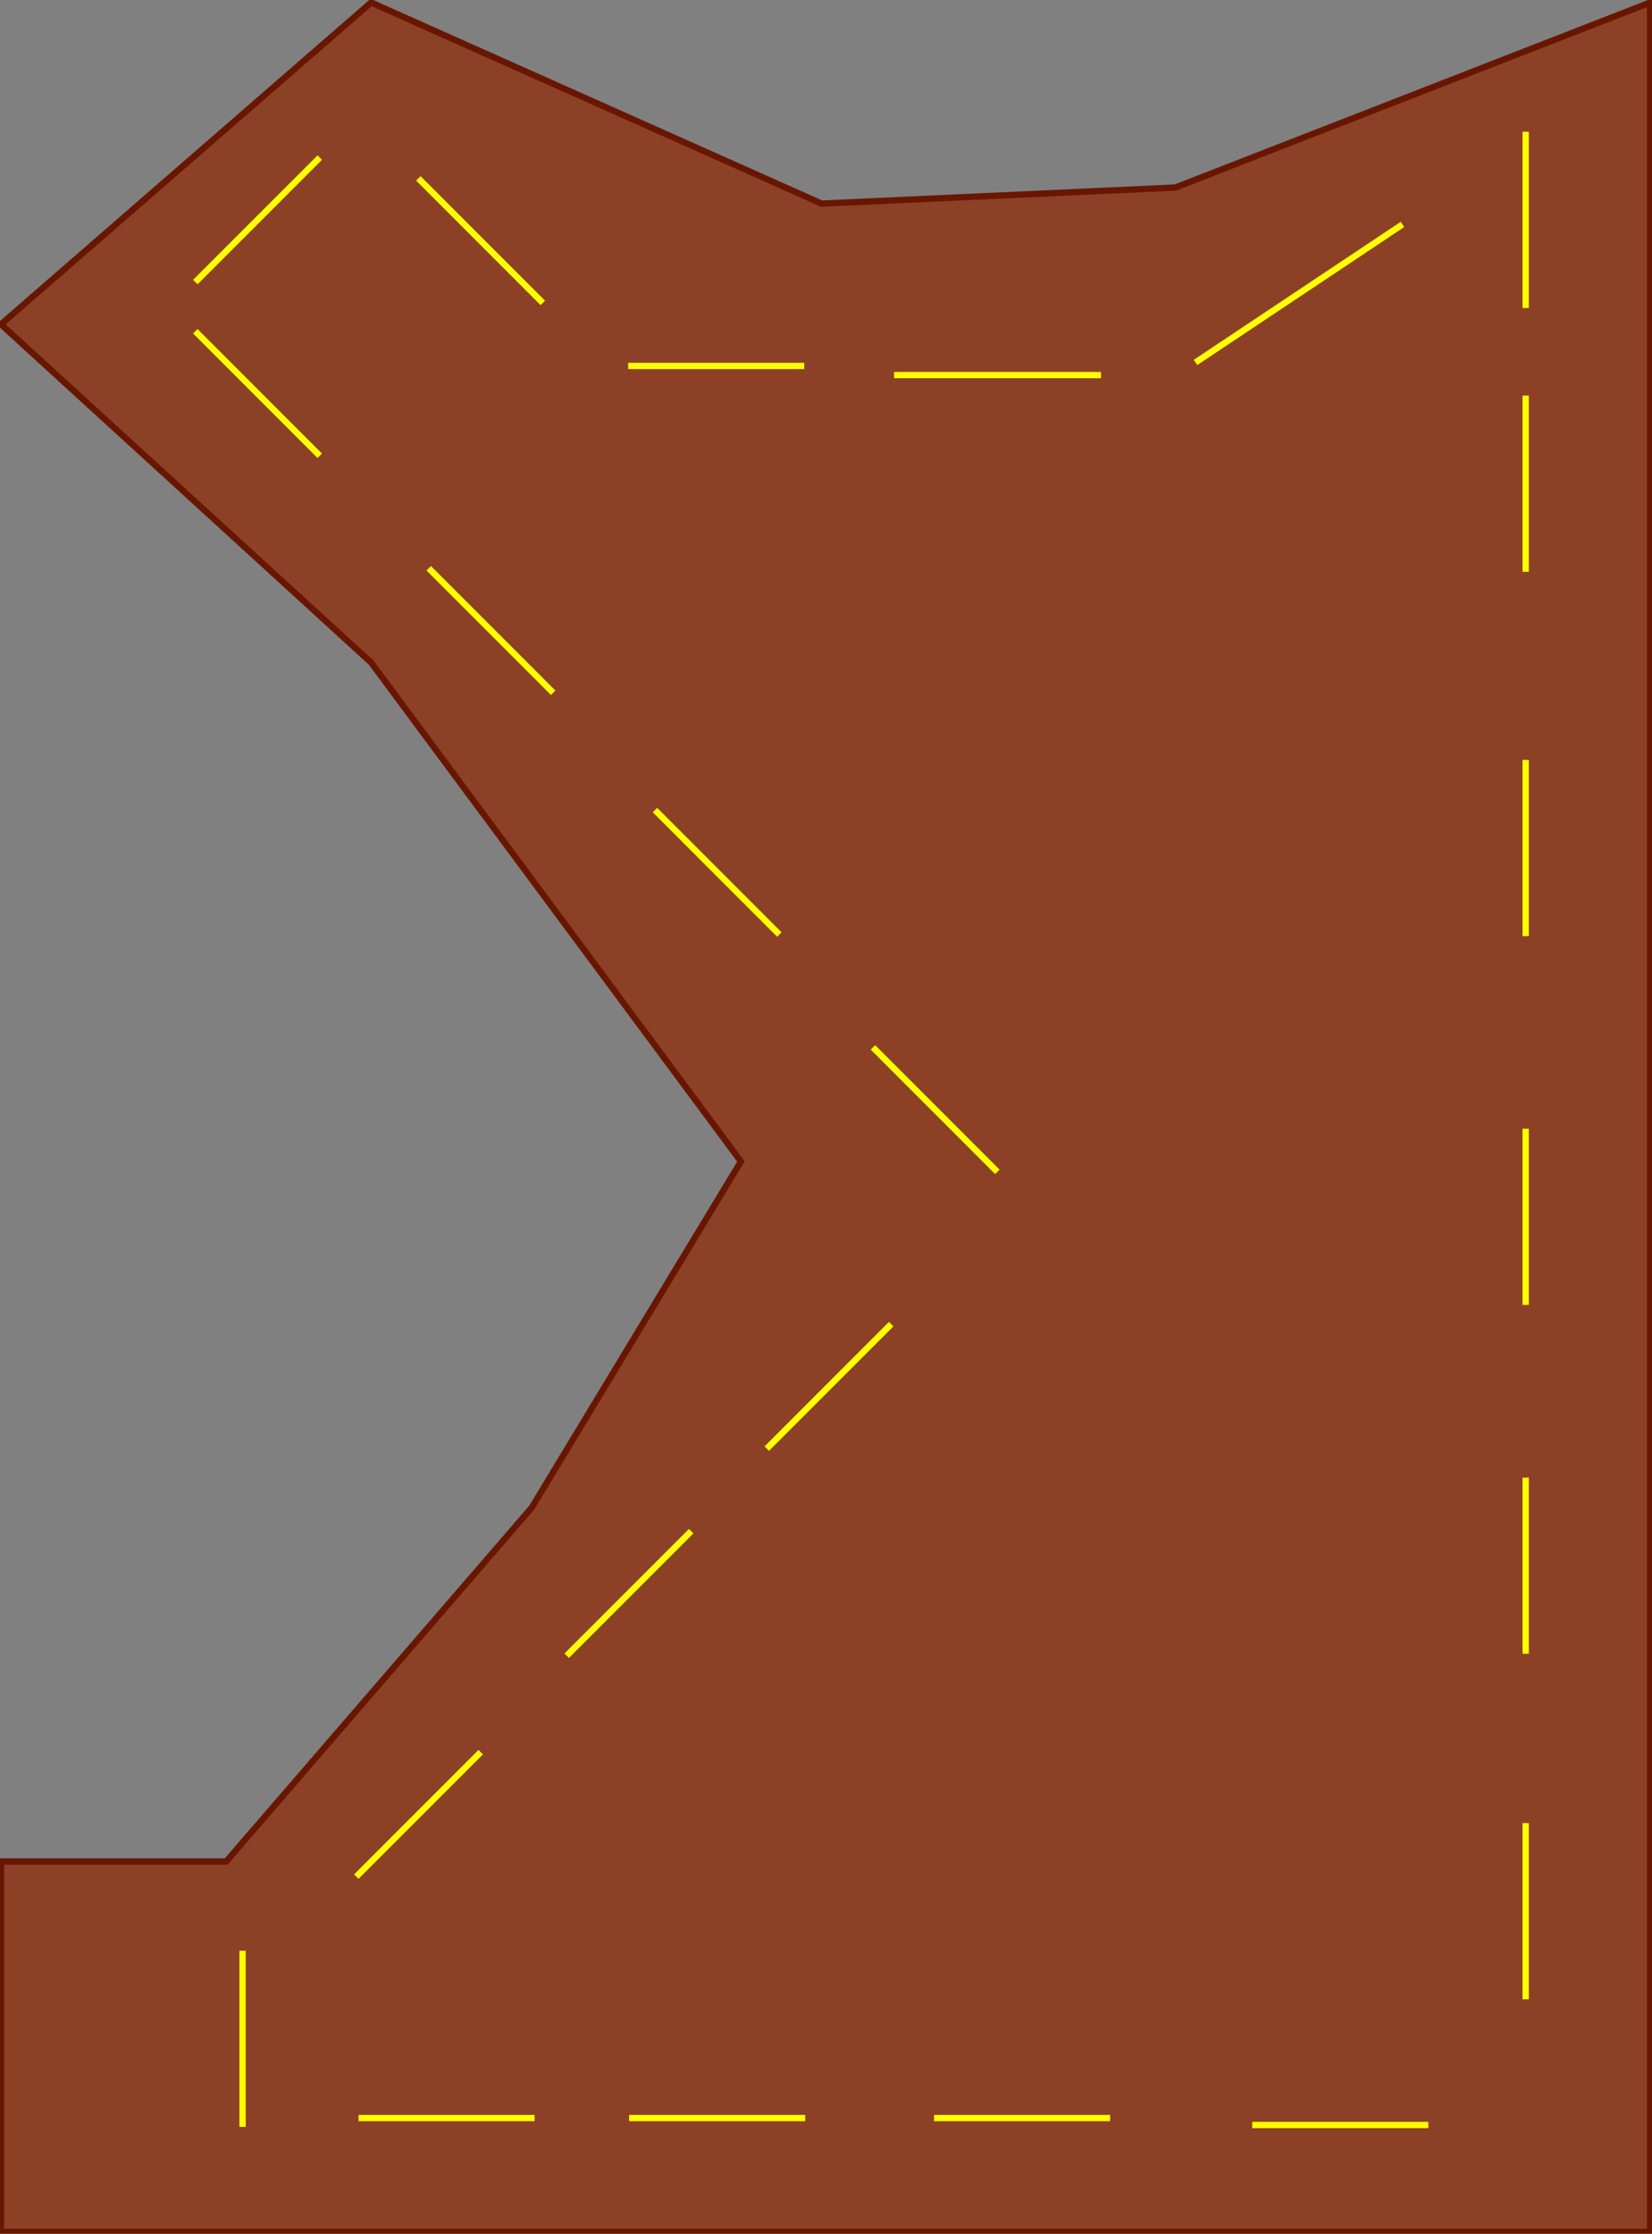 <?xml version="1.0" encoding="utf-8"?>
<!-- Generator: Adobe Illustrator 23.0.6, SVG Export Plug-In . SVG Version: 6.00 Build 0)  -->
<svg version="1.1" id="Layer_1" xmlns="http://www.w3.org/2000/svg" xmlns:xlink="http://www.w3.org/1999/xlink" x="0px" y="0px"
	 viewBox="0 0 524.4 708.7" style="enable-background:new 0 0 524.4 708.7;" xml:space="preserve">
<rect x="0" y="0" width="524.4" height="708.7" fill="#808080" stroke="none"/>
<style type="text/css">
	.st0{fill:#8C4126;stroke:#691600;stroke-width:2;stroke-miterlimit:10;}
	.st1{fill:#8C4126;stroke:#FFFF00;stroke-width:2;stroke-miterlimit:10;}
</style>
<polygon class="st0" points="117.8,0.8 0.3,102.9 117.8,210.2 235.2,368.5 168.8,478.3 71.8,590.6 0.3,590.6 0.3,708.1 523.8,708.1 
	523.8,0.8 373.1,59.5 260.8,64.6 "/>
<line class="st1" x1="379.5" y1="115" x2="445.2" y2="71.2"/>
<path class="st1" d="M320.6,376.6"/>
<path class="st1" d="M363.9,159.5"/>
<line class="st1" x1="349.5" y1="119" x2="283.8" y2="119"/>
<path class="st1" d="M505.9,37.9"/>
<path class="st1" d="M77,618.9c0,0,0,55.9,0,55.9"/>
<path class="st1" d="M397.5,674.2c0,0,55.9,0,55.9,0"/>
<path class="st1" d="M296.5,672c0,0,55.9,0,55.9,0"/>
<path class="st1" d="M199.7,672c0,0,55.9,0,55.9,0"/>
<path class="st1" d="M113.8,672c0,0,55.9,0,55.9,0"/>
<path class="st1" d="M152.6,555.9c0,0-39.5,39.5-39.5,39.5"/>
<path class="st1" d="M219.4,485.8c0,0-39.5,39.5-39.5,39.5"/>
<path class="st1" d="M282.9,420.1c0,0-39.5,39.5-39.5,39.5"/>
<path class="st1" d="M484.3,578.4c0,0,0,55.9,0,55.9"/>
<path class="st1" d="M484.3,468.8c0,0,0,55.9,0,55.9"/>
<path class="st1" d="M484.3,358.1c0,0,0,55.9,0,55.9"/>
<path class="st1" d="M484.3,241.1c0,0,0,55.9,0,55.9"/>
<path class="st1" d="M484.3,125.5c0,0,0,55.9,0,55.9"/>
<path class="st1" d="M484.3,41.8c0,0,0,55.9,0,55.9"/>
<path class="st1" d="M316.6,371.8c0,0-39.5-39.5-39.5-39.5"/>
<path class="st1" d="M247.4,296.5c0,0-39.5-39.5-39.5-39.5"/>
<path class="st1" d="M175.6,219.8c0,0-39.5-39.5-39.5-39.5"/>
<path class="st1" d="M101.5,144.6c0,0-39.5-39.5-39.5-39.5"/>
<path class="st1" d="M101.5,50c0,0-39.5,39.5-39.5,39.5"/>
<path class="st1" d="M172.3,96.1c0,0-39.5-39.5-39.5-39.5"/>
<path class="st1" d="M255.3,116.1c0,0-55.9,0-55.9,0"/>
</svg>
